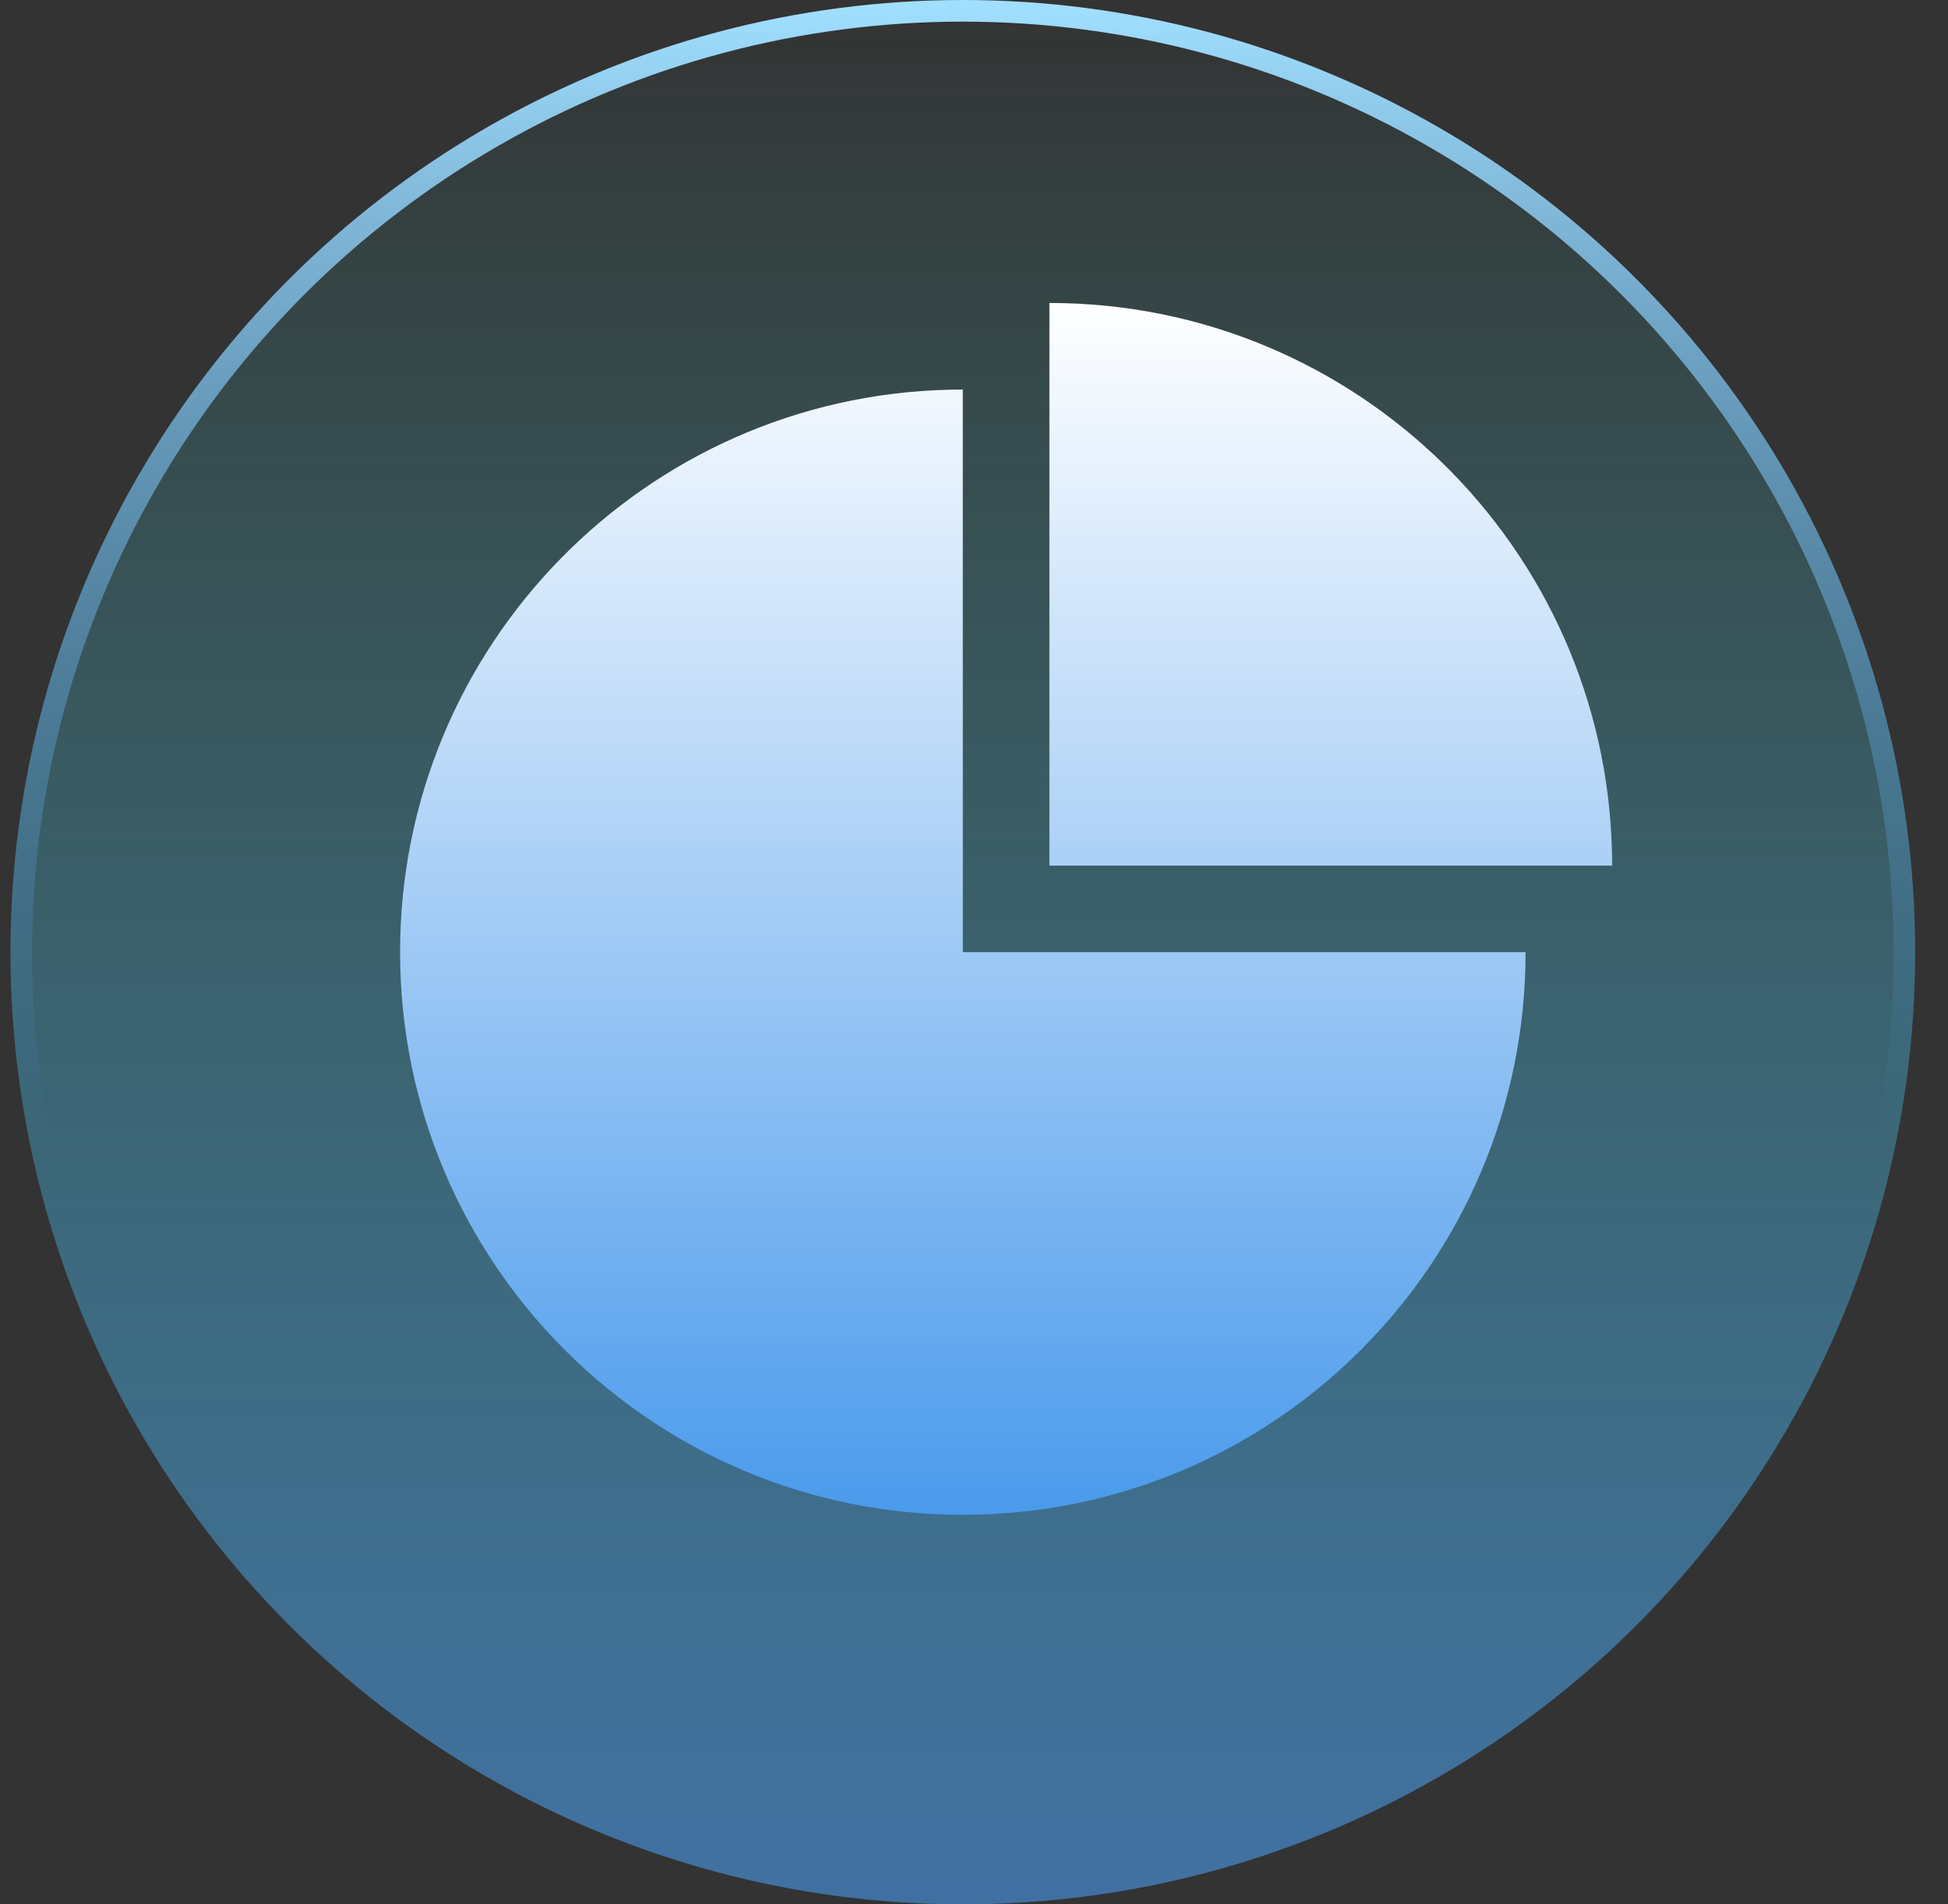 <?xml version="1.0" encoding="UTF-8"?>
<svg width="45px" height="44px" viewBox="0 0 45 44" version="1.1" xmlns="http://www.w3.org/2000/svg" xmlns:xlink="http://www.w3.org/1999/xlink">
    <rect x="0" y="0" width="45" height="44" fill="#333333" stroke="none"/>
    <title>nor总览备份</title>
    <defs>
        <linearGradient x1="50%" y1="0%" x2="50%" y2="99.831%" id="linearGradient-1">
            <stop stop-color="#4EFEF9" stop-opacity="0" offset="0%"></stop>
            <stop stop-color="#4A9AEC" offset="100%"></stop>
        </linearGradient>
        <linearGradient x1="50%" y1="0%" x2="50%" y2="100%" id="linearGradient-2">
            <stop stop-color="#FFFFFF" offset="0%"></stop>
            <stop stop-color="#4A9AEC" offset="100%"></stop>
        </linearGradient>
        <linearGradient x1="50%" y1="0%" x2="50%" y2="59.966%" id="linearGradient-3">
            <stop stop-color="#A1DFFF" offset="0%"></stop>
            <stop stop-color="#4A9AEC" stop-opacity="0" offset="100%"></stop>
        </linearGradient>
    </defs>
    <g id="页面-1" stroke="none" stroke-width="1" fill="none" fill-rule="evenodd">
        <g id="切图" transform="translate(-1671, -1531)">
            <g id="nor总览备份" transform="translate(1671.242, 1531)">
                <circle id="椭圆形" fill="url(#linearGradient-1)" opacity="0.6" cx="22" cy="22" r="22"></circle>
                <path d="M21.999,9 L22,22 L35,22 C35,29.18 29.18,35 22,35 C14.82,35 9,29.18 9,22 C9,14.923 14.655,9.167 21.693,9.004 L21.999,9 Z M24,7 C31.077,7 36.833,12.655 36.996,19.693 L37,20 L24,20 L24,7 Z" id="形状结合" fill="url(#linearGradient-2)"></path>
                <circle id="椭圆形" stroke="url(#linearGradient-3)" stroke-width="0.5" cx="22" cy="22" r="21.75"></circle>
            </g>
        </g>
    </g>
</svg>